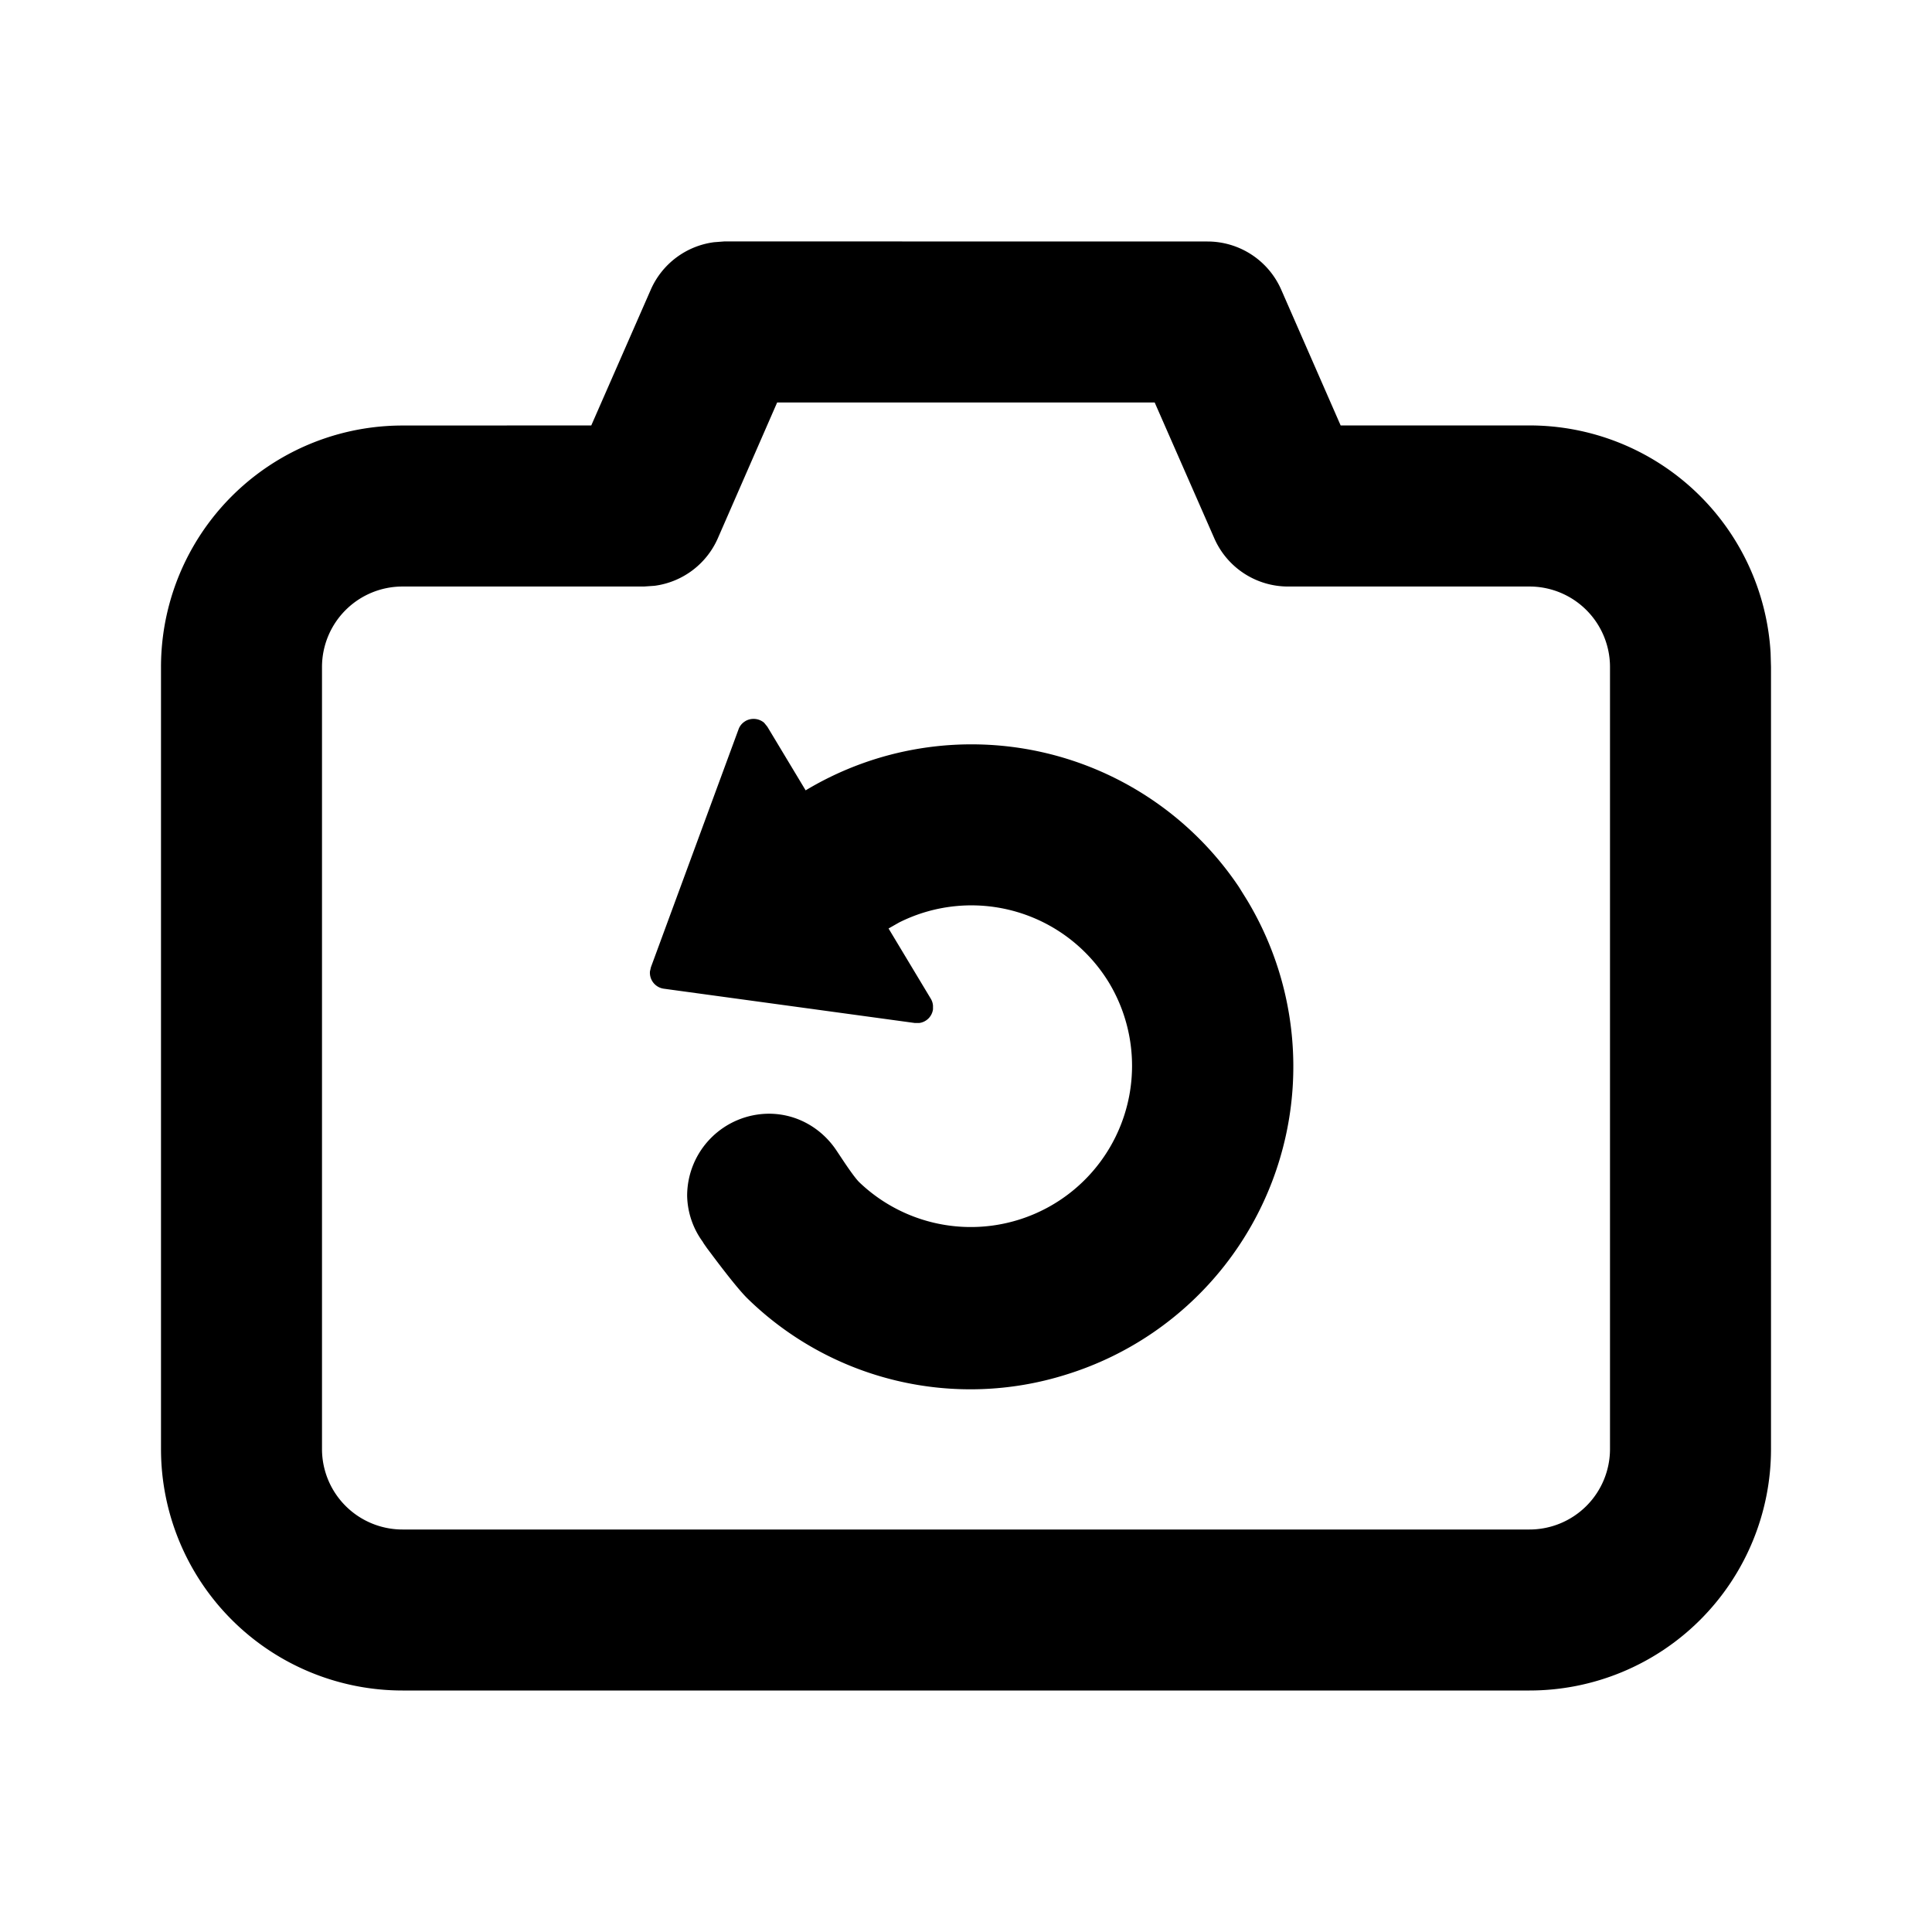 <svg viewBox="0 0 24 24" xmlns="http://www.w3.org/2000/svg" focusable="false">
  <g fill="none" fill-rule="evenodd">
    <path d="M0 0h24v24H0z"/>
    <path d="M15 3a1 1 0 01.916.599l.738 1.686H19a3 3 0 012.995 2.824l.005.177V18a3 3 0 01-3 3H5a3 3 0 01-3-3V8.287a3 3 0 013-3.001l2.345-.001.739-1.686a1 1 0 01.785-.59l.13-.01zm-.655 2H9.654l-.737 1.687a1.001 1.001 0 01-.786.59L8 7.286H5a1 1 0 00-1 1V18a1 1 0 001 1h14a1 1 0 001-1V8.286a1 1 0 00-1-1h-3a1 1 0 01-.916-.6L14.344 5zM9.257 8.959a.203.203 0 01.235.019l.04.049.476.791a4 4 0 015.382 1.2l.105.169a4.006 4.006 0 01-2.252 5.889 3.962 3.962 0 01-3.966-.954c-.164-.166-.47-.586-.494-.616-.018-.026-.054-.076-.051-.077a1 1 0 01-.196-.571 1.02 1.02 0 011.016-1.023c.348 0 .652.18.835.451l.07.105c.066.1.162.24.215.293a2.003 2.003 0 003.11-2.467 2.001 2.001 0 00-2.614-.757l-.13.074.525.873a.197.197 0 01.027.085v.046a.198.198 0 01-.171.17h-.055l-3.118-.426a.2.2 0 01-.172-.215l.012-.052 1.088-2.954a.192.192 0 01.084-.102z" fill="currentColor"/>
  </g>
</svg>
